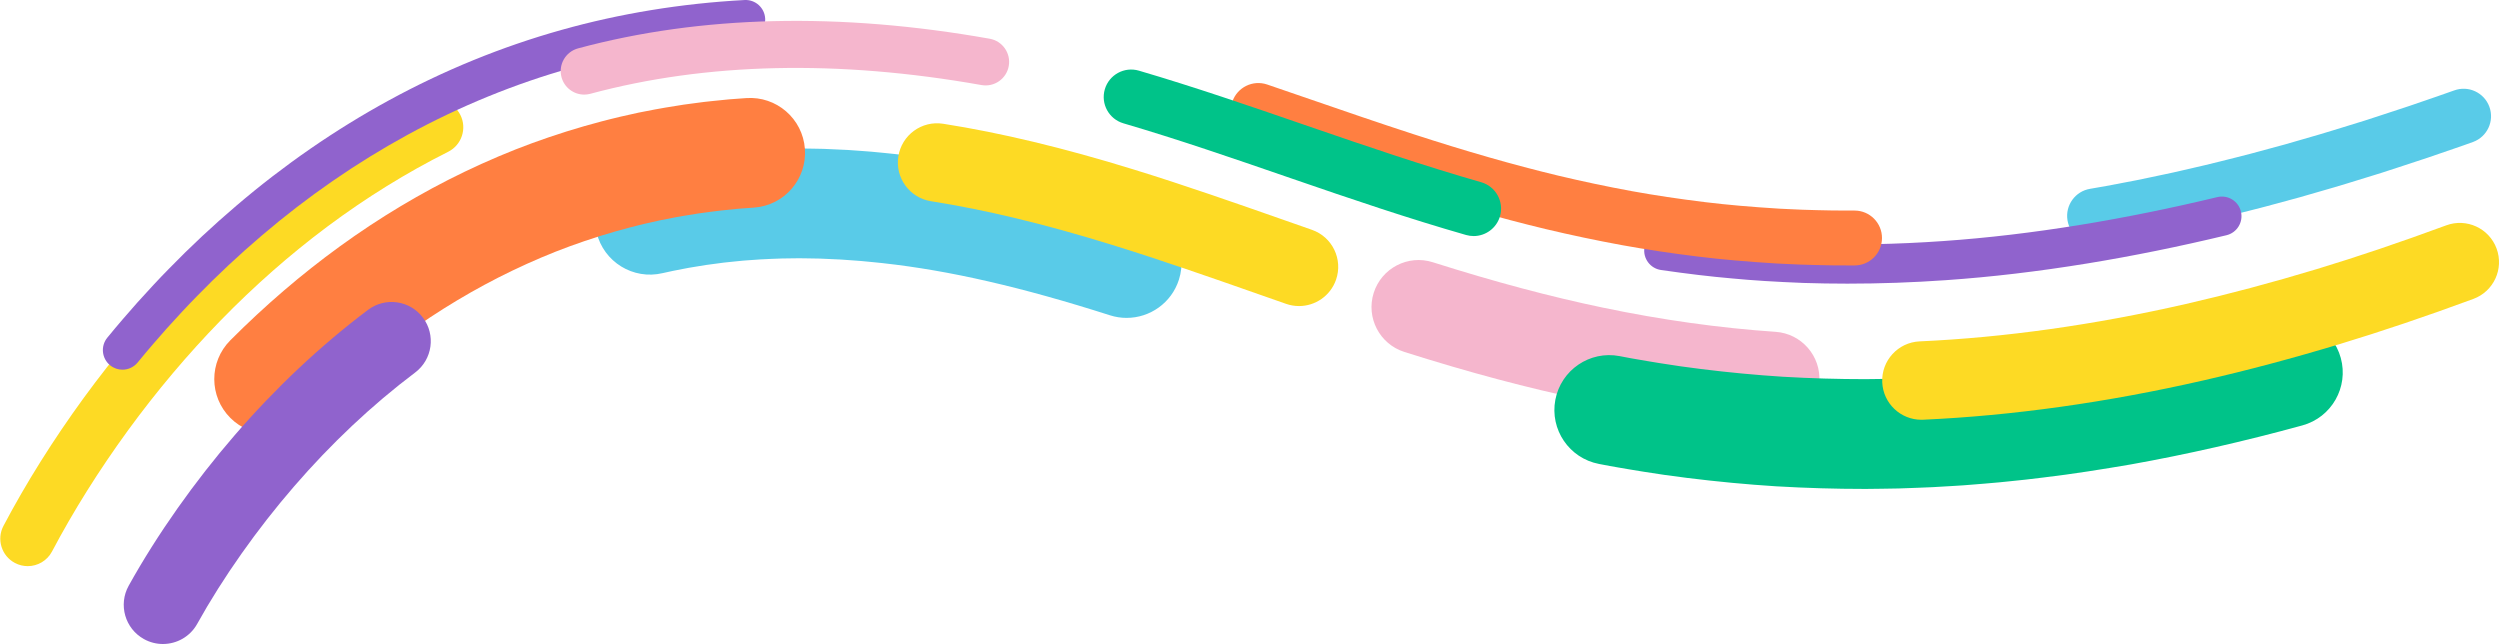 <svg fill="none" height="548" viewBox="0 0 2126 548" width="2126" xmlns="http://www.w3.org/2000/svg"><g clip-rule="evenodd" fill-rule="evenodd"><path d="m1781.2 206.936c-11.25 0-21.16-8.159-23.01-19.628-2.05-12.725 6.6-24.705 19.33-26.757 9.17-1.48 18.22-3.224 27.79-5.072 3.81-.734 7.62-1.468 11.43-2.186 4.08-.809 8.11-1.668 12.38-2.577 2.39-.511 4.78-1.019 7.17-1.519l3.46-.729c5.45-1.149 10.6-2.234 15.71-3.463l.18-.043 19.81-4.586c4.07-.925 8.05-1.935 12.26-3.005 2.35-.597 4.71-1.195 7.06-1.775 2.35-.601 4.71-1.186 7.06-1.772 4.24-1.054 8.23-2.05 12.21-3.129l29.28-7.924 29.13-8.427c4.02-1.15 7.96-2.372 12.13-3.666 2.35-.73 4.7-1.459 7.06-2.173l19.14-5.902c4.54-1.492 9.09-2.969 13.64-4.444 8.12-2.634 16.51-5.359 24.67-8.111l23.41-8.041c5.02-1.72 9.76-3.344 14.48-5.081 12.09-4.457 25.51 1.736 29.97 13.832 4.45 12.096-1.74 25.513-13.83 29.968-5.22 1.923-10.44 3.712-15.49 5.441l-23.49 8.068c-8.54 2.882-17.07 5.648-25.31 8.324-4.57 1.481-9.13 2.962-13.69 4.459l-.4.128-19.46 6c-2.37.717-4.62 1.416-6.87 2.114-4.23 1.314-8.61 2.672-13.06 3.945l-29.63 8.568-29.47 7.974c-4.43 1.204-8.86 2.307-13.14 3.374-2.29.57-4.59 1.14-6.87 1.726l-.22.053c-2.27.559-4.55 1.137-6.82 1.714-4.31 1.095-8.76 2.226-13.32 3.26l-19.61 4.543c-5.72 1.37-11.4 2.568-16.9 3.726l-3.47.734c-2.4.501-4.72.996-7.05 1.492-4.27.911-8.7 1.853-13.14 2.735l-.23.046c-3.78.708-7.55 1.436-11.32 2.165-9.51 1.831-19.33 3.727-29.22 5.32-1.25.203-2.5.301-3.74.301" fill="#59cbe8"/><path d="m1570.89 241.215c-12.51 0-24.94-.201-37.28-.602-24.63-.986-43.34-2.167-60.75-3.835-18.19-1.574-37.93-3.92-60.36-7.173-9.11-1.321-15.42-9.778-14.1-18.89 1.32-9.113 9.77-15.437 18.89-14.107 21.82 3.164 40.96 5.44 58.52 6.959l.15.015c16.8 1.609 34.95 2.754 58.86 3.711 38.54 1.254 78.23.477 117.82-2.311 37.62-2.617 75.95-7.154 117.19-13.873 37.52-6.13 76.47-14.034 115.76-23.49 8.96-2.154 17.96 3.357 20.11 12.31 2.15 8.951-3.36 17.954-12.31 20.108-40.09 9.647-79.85 17.714-118.2 23.98-42.26 6.885-81.59 11.538-120.23 14.225-28.09 1.98-56.24 2.973-84.07 2.973" fill="#9063cd"/><path d="m23.573 481.445c-3.674 0-7.4-.87-10.876-2.703-11.399-6.018-15.763-20.136-9.745-31.536 19.19-36.357 42.158-72.974 68.265-108.833 25.547-35.009 53.405-68.062 82.816-98.261 30.479-31.309 62.982-59.895 96.602-84.961 35.031-26.112 71.891-48.92 109.555-67.79 11.527-5.775 25.548-1.112 31.322 10.412 5.774 11.524 1.112 25.548-10.413 31.321-35.22 17.646-69.728 39.003-102.564 63.481-31.652 23.596-62.288 50.547-91.058 80.101-27.88 28.626-54.303 59.98-78.538 93.192-24.78 34.036-46.556 68.74-64.706 103.127-4.183 7.924-12.282 12.449-20.66 12.449" fill="#fdda24"/><path d="m104.149 314.389c-3.702 0-7.426-1.228-10.52-3.747-7.138-5.815-8.21-16.316-2.396-23.455 9.056-11.115 18.371-21.762 25.475-29.797l.126-.142c9.749-10.777 18.039-19.778 26.812-28.677 18.036-18.55 37.371-36.635 57.392-53.671 40.538-34.603 84.196-64.753 129.739-89.594 46.725-25.512 95.995-45.624 146.434-59.773 49.88-14.036 102.354-22.62 155.952-25.509 9.2-.489 17.048 6.556 17.544 15.75.496 9.194-6.555 17.049-15.749 17.544-51.153 2.757-101.192 10.938-148.728 24.314-48.032 13.474-94.956 32.63-139.481 56.94-43.529 23.743-85.275 52.577-124.084 85.703-19.244 16.376-37.807 33.737-55.194 51.62-8.417 8.539-16.414 17.222-25.848 27.65-6.887 7.792-15.887 18.081-24.538 28.701-3.296 4.044-8.096 6.142-12.936 6.142" fill="#9063cd"/><path d="m1577.11 225.743h-.07l-5.44-.013c-8.97-.018-18.25-.037-27.55-.351-8.86-.142-17.66-.564-26.18-.971-2.25-.108-4.51-.217-6.76-.32l-.37-.019c-25.33-1.554-46.33-3.396-66.08-5.799-23.49-2.87-44.95-6.092-65.61-9.853-21.43-3.933-43.24-8.532-64.85-13.674-39.27-9.44-80.85-21.352-127.16-36.428-29.28-9.508-58.88-19.705-87.5-29.567-12.31-4.24-24.63-8.486-36.98-12.697-12.2-4.159-18.72-17.422-14.56-29.622 4.16-12.201 17.42-18.72 29.62-14.559 12.4 4.226 24.77 8.488 37.13 12.745 28.43 9.795 57.82 19.923 86.72 29.31 45.15 14.697 85.57 26.28 123.59 35.418 20.77 4.945 41.78 9.375 62.38 13.155 19.73 3.591 40.3 6.679 62.86 9.435 18.75 2.281 38.81 4.039 63.12 5.532 2.23.103 4.46.209 6.69.316 8.59.413 16.7.801 24.88.927l.44.011c8.62.296 17.19.314 26.26.331l5.5.014c12.89.043 23.31 10.526 23.26 23.417-.04 12.863-10.48 23.261-23.34 23.262" fill="#ff7f41"/><path d="m496.809 80.452c-8.823 0-16.902-5.883-19.305-14.81-2.872-10.669 3.449-21.646 14.118-24.518 104.489-28.127 222.258-30.881 350.031-8.186 10.878 1.932 18.131 12.316 16.198 23.195-1.932 10.878-12.319 18.126-23.195 16.199-121.946-21.66-233.861-19.16-332.635 7.428-1.741.469-3.491.693-5.212.693" fill="#f5b6cd"/><path d="m1253.18 200.742c-2.13 0-4.29-.292-6.44-.908-49.23-14.107-97.81-30.62-147.4-47.715l-5.48-1.888c-45.33-15.622-92.2-31.778-138.488-45.358-12.369-3.627-19.455-16.596-15.827-28.964 3.629-12.37 16.601-19.453 28.966-15.826 47.329 13.884 94.729 30.22 140.559 46.018l5.48 1.887c48.97 16.884 96.92 33.182 145.05 46.974 12.39 3.551 19.56 16.475 16.01 28.866-2.94 10.242-12.28 16.915-22.43 16.915" fill="#00c389"/><path d="m1507.28 362.114c-.91 0-1.82-.031-2.75-.094-51.14-3.469-104.09-10.868-157.36-21.992-47.66-9.92-97.69-23.249-152.91-40.743-21.07-6.674-32.73-29.16-26.06-50.227 6.68-21.063 29.17-32.731 50.23-26.057 52.61 16.667 100.06 29.323 145.07 38.69 49.7 10.379 98.97 17.272 146.45 20.491 22.04 1.495 38.7 20.58 37.21 42.627-1.43 21.124-19.02 37.305-39.88 37.305" fill="#f5b6cd"/><path d="m1585.51 415.78c-24.46.001-49.64-.742-74.87-2.209l-.23-.014c-24.69-1.558-50.12-3.955-75.57-7.127l-.36-.048-19-2.528-17.9-2.728c-4.48-.658-8.7-1.395-12.79-2.106-1.99-.346-3.98-.693-5.97-1.024l-.41-.071c-.98-.172-1.96-.337-2.94-.504-2.21-.374-4.42-.752-6.62-1.165l-9.05-1.72c-25.32-4.814-41.95-29.249-37.14-54.576 4.82-25.326 29.25-41.957 54.58-37.141l8.96 1.703c1.57.295 3.23.575 4.89.857 1.08.184 2.16.366 3.23.554 2.17.361 4.34.738 6.5 1.116 3.67.639 7.14 1.244 10.41 1.723l17.87 2.721 17.46 2.318c23.48 2.922 46.9 5.13 69.62 6.566 23.64 1.372 47.17 2.053 70.06 2.045 3.77-.019 7.54-.08 11.3-.14 2.14-.034 4.27-.068 6.4-.095l8.57-.142 8.59-.314c2.18-.087 4.36-.164 6.54-.24 3.8-.133 7.4-.259 10.9-.44l18.5-1.081c3.72-.183 7.69-.506 11.89-.85 1.6-.129 3.19-.26 4.79-.384 2.19-.188 4.4-.36 6.59-.531 3.7-.286 7.19-.558 10.44-.904 2.81-.29 5.5-.563 8.2-.837 9.33-.943 18.13-1.835 26.8-2.99l.73-.092c23.3-2.732 47.15-6.609 69.45-10.396 44.53-7.971 90.72-18.488 137.31-31.259 24.86-6.816 50.54 7.815 57.36 32.676 6.82 24.864-7.81 50.544-32.68 57.36-49.37 13.534-98.41 24.692-145.77 33.161l-.4.07c-23.48 3.988-48.69 8.088-74.04 11.069-10 1.325-19.84 2.322-29.36 3.286-2.62.264-5.23.529-7.85.801-4.45.473-8.77.809-12.96 1.133-2.01.157-4.01.311-6.02.485l-.4.032c-1.53.118-3.06.243-4.59.369-4.69.384-9.55.779-14.7 1.036l-18.28 1.07c-4.34.226-8.56.374-12.64.517-2.06.072-4.11.144-6.17.226l-.16.006-10.05.358-9.3.154c-2.07.026-4.13.06-6.2.092-4.14.067-8.28.132-12.43.151l-.19.001z" fill="#00c389"/><path d="m958.094 270.341c-4.709 0-9.495-.717-14.221-2.228-75.038-23.981-136.339-38.058-192.916-44.3l-.563-.066c-2.068-.254-4.405-.473-6.879-.705-1.637-.153-3.273-.307-4.907-.473-3.944-.391-7.618-.753-10.968-.959l-.491-.031-12.221-.873-17.922-.806-5.706-.096c-1.6-.022-3.201-.051-4.801-.084-2.307-.044-4.614-.091-6.919-.095-2.024.031-4.049.054-6.074.076-6.074.071-11.81.135-17.176.438l-1.262.054c-5.619.165-11.56.606-17.851 1.071-1.745.129-3.489.258-5.234.383-2.33.213-4.657.458-6.983.702-1.535.16-3.07.322-4.605.475-.839.091-1.679.176-2.519.259-.834.082-1.668.156-2.497.267l-15.089 2.015-14.388 2.358c-1.465.284-2.931.564-4.397.844-6.351 1.216-12.349 2.363-17.952 3.698-25.071 5.982-50.253-9.503-56.232-34.58-5.978-25.078 9.503-50.254 34.582-56.232 7.647-1.823 14.974-3.225 22.061-4.581 1.608-.308 3.217-.616 4.826-.927l1.35-.242 17.063-2.777 15.807-2.111c2.144-.287 4.091-.48 5.655-.635.594-.059 1.186-.117 1.778-.182l.451-.047c1.46-.146 2.919-.299 4.378-.452 2.924-.306 5.847-.61 8.777-.874l.887-.072c1.796-.126 3.589-.259 5.384-.392 6.841-.507 13.908-1.03 21.372-1.266 7.238-.391 14.108-.47 20.758-.544 2.012-.025 4.025-.046 6.036-.079l.757-.006c3.018.001 6.036.056 9.055.114 1.445.028 2.891.056 4.335.074l7.812.15 20.534.938 12.583.899c5.044.312 9.729.776 14.264 1.226l.219.021c1.389.143 2.779.273 4.168.403 2.796.262 5.955.557 9.247.956 62.835 6.955 129.839 22.255 210.833 48.139 24.556 7.848 38.097 34.117 30.257 58.674-6.341 19.83-24.695 32.481-44.456 32.481" fill="#59cbe8"/><path d="m1104.68 260.27c-3.65 0-7.37-.603-11.01-1.875-7.46-2.609-14.94-5.232-22.42-7.856-41.48-14.553-84.371-29.602-127.208-42.804-56.404-17.392-106.23-29.37-152.335-36.619-18.191-2.861-30.619-19.926-27.758-38.116 2.861-18.192 19.921-30.623 38.117-27.759 49.282 7.749 102.148 20.431 161.62 38.769 44.064 13.578 87.564 28.843 129.644 43.604 7.46 2.617 14.9 5.229 22.34 7.83 17.39 6.075 26.55 25.092 20.48 42.476-4.8 13.743-17.7 22.35-31.47 22.35" fill="#fdda24"/><path d="m228.896 369.062c-11.919 0-23.839-4.536-32.95-13.616-18.26-18.197-18.311-47.752-.113-66.014 29.372-29.475 60.635-56.298 92.917-79.723 33.804-24.541 69.535-45.93 106.194-63.569 19.513-9.368 38.854-17.566 57.524-24.383 19.336-7.086 39.359-13.357 59.464-18.622l7.187-1.84c2.805-.726 5.581-1.433 8.665-2.099l15.246-3.409 14.003-2.725c3.224-.655 6.247-1.157 8.802-1.565l15.558-2.509 7.517-1.004c1.366-.172 2.731-.359 4.096-.546 3.468-.473 7.389-1.009 11.618-1.396l15.489-1.572 14.422-1.052c25.709-1.861 48.076 17.447 49.953 43.159 1.876 25.711-17.447 48.076-43.159 49.951l-13.735 1.003-14.317 1.467c-2.196.197-4.842.558-7.643.941-1.611.219-3.225.439-4.839.644l-6.407.858-13.754 2.236c-1.632.259-3.514.568-5.095.893l-.46.092-13.551 2.637-13.946 3.134c-1.411.302-3.145.746-5.101 1.254l-7.041 1.801c-17.205 4.509-34.33 9.875-50.901 15.947-15.879 5.799-32.401 12.808-49.154 20.85-31.598 15.205-62.496 33.709-91.796 54.981-28.286 20.525-55.746 44.098-81.628 70.069-9.119 9.15-21.092 13.728-33.065 13.729" fill="#ff7f41"/><path d="m138.546 547.66c-5.475 0-11.024-1.35-16.15-4.194-16.101-8.936-21.909-29.233-12.974-45.334 11.99-21.603 26.029-43.839 41.729-66.092 15.193-21.492 31.37-42.191 48.098-61.544 34.963-40.502 73.222-76.502 113.698-106.986 14.71-11.077 35.615-8.135 46.693 6.575s8.134 35.614-6.575 46.693c-36.695 27.635-71.468 60.375-103.352 97.309-15.331 17.738-30.161 36.716-44.092 56.421-14.305 20.277-27.06 40.468-37.892 59.983-6.091 10.976-17.461 17.169-29.183 17.169" fill="#9063cd"/><path d="m1633.93 356.96c-17.72 0-32.48-13.957-33.28-31.842-.83-18.396 13.41-33.98 31.81-34.809 72.02-3.246 148.15-13.934 226.27-31.771 36.08-8.24 73.62-18.244 111.59-29.734 34.72-10.533 70.7-22.693 109.97-37.17 17.27-6.369 36.44 2.47 42.81 19.749 6.37 17.277-2.47 36.447-19.75 42.818-40.5 14.933-77.69 27.501-113.7 38.422-39.45 11.94-78.5 22.344-116.08 30.926-82 18.724-162.12 29.952-238.11 33.377-.51.022-1.02.034-1.53.034" fill="#fdda24"/></g></svg>